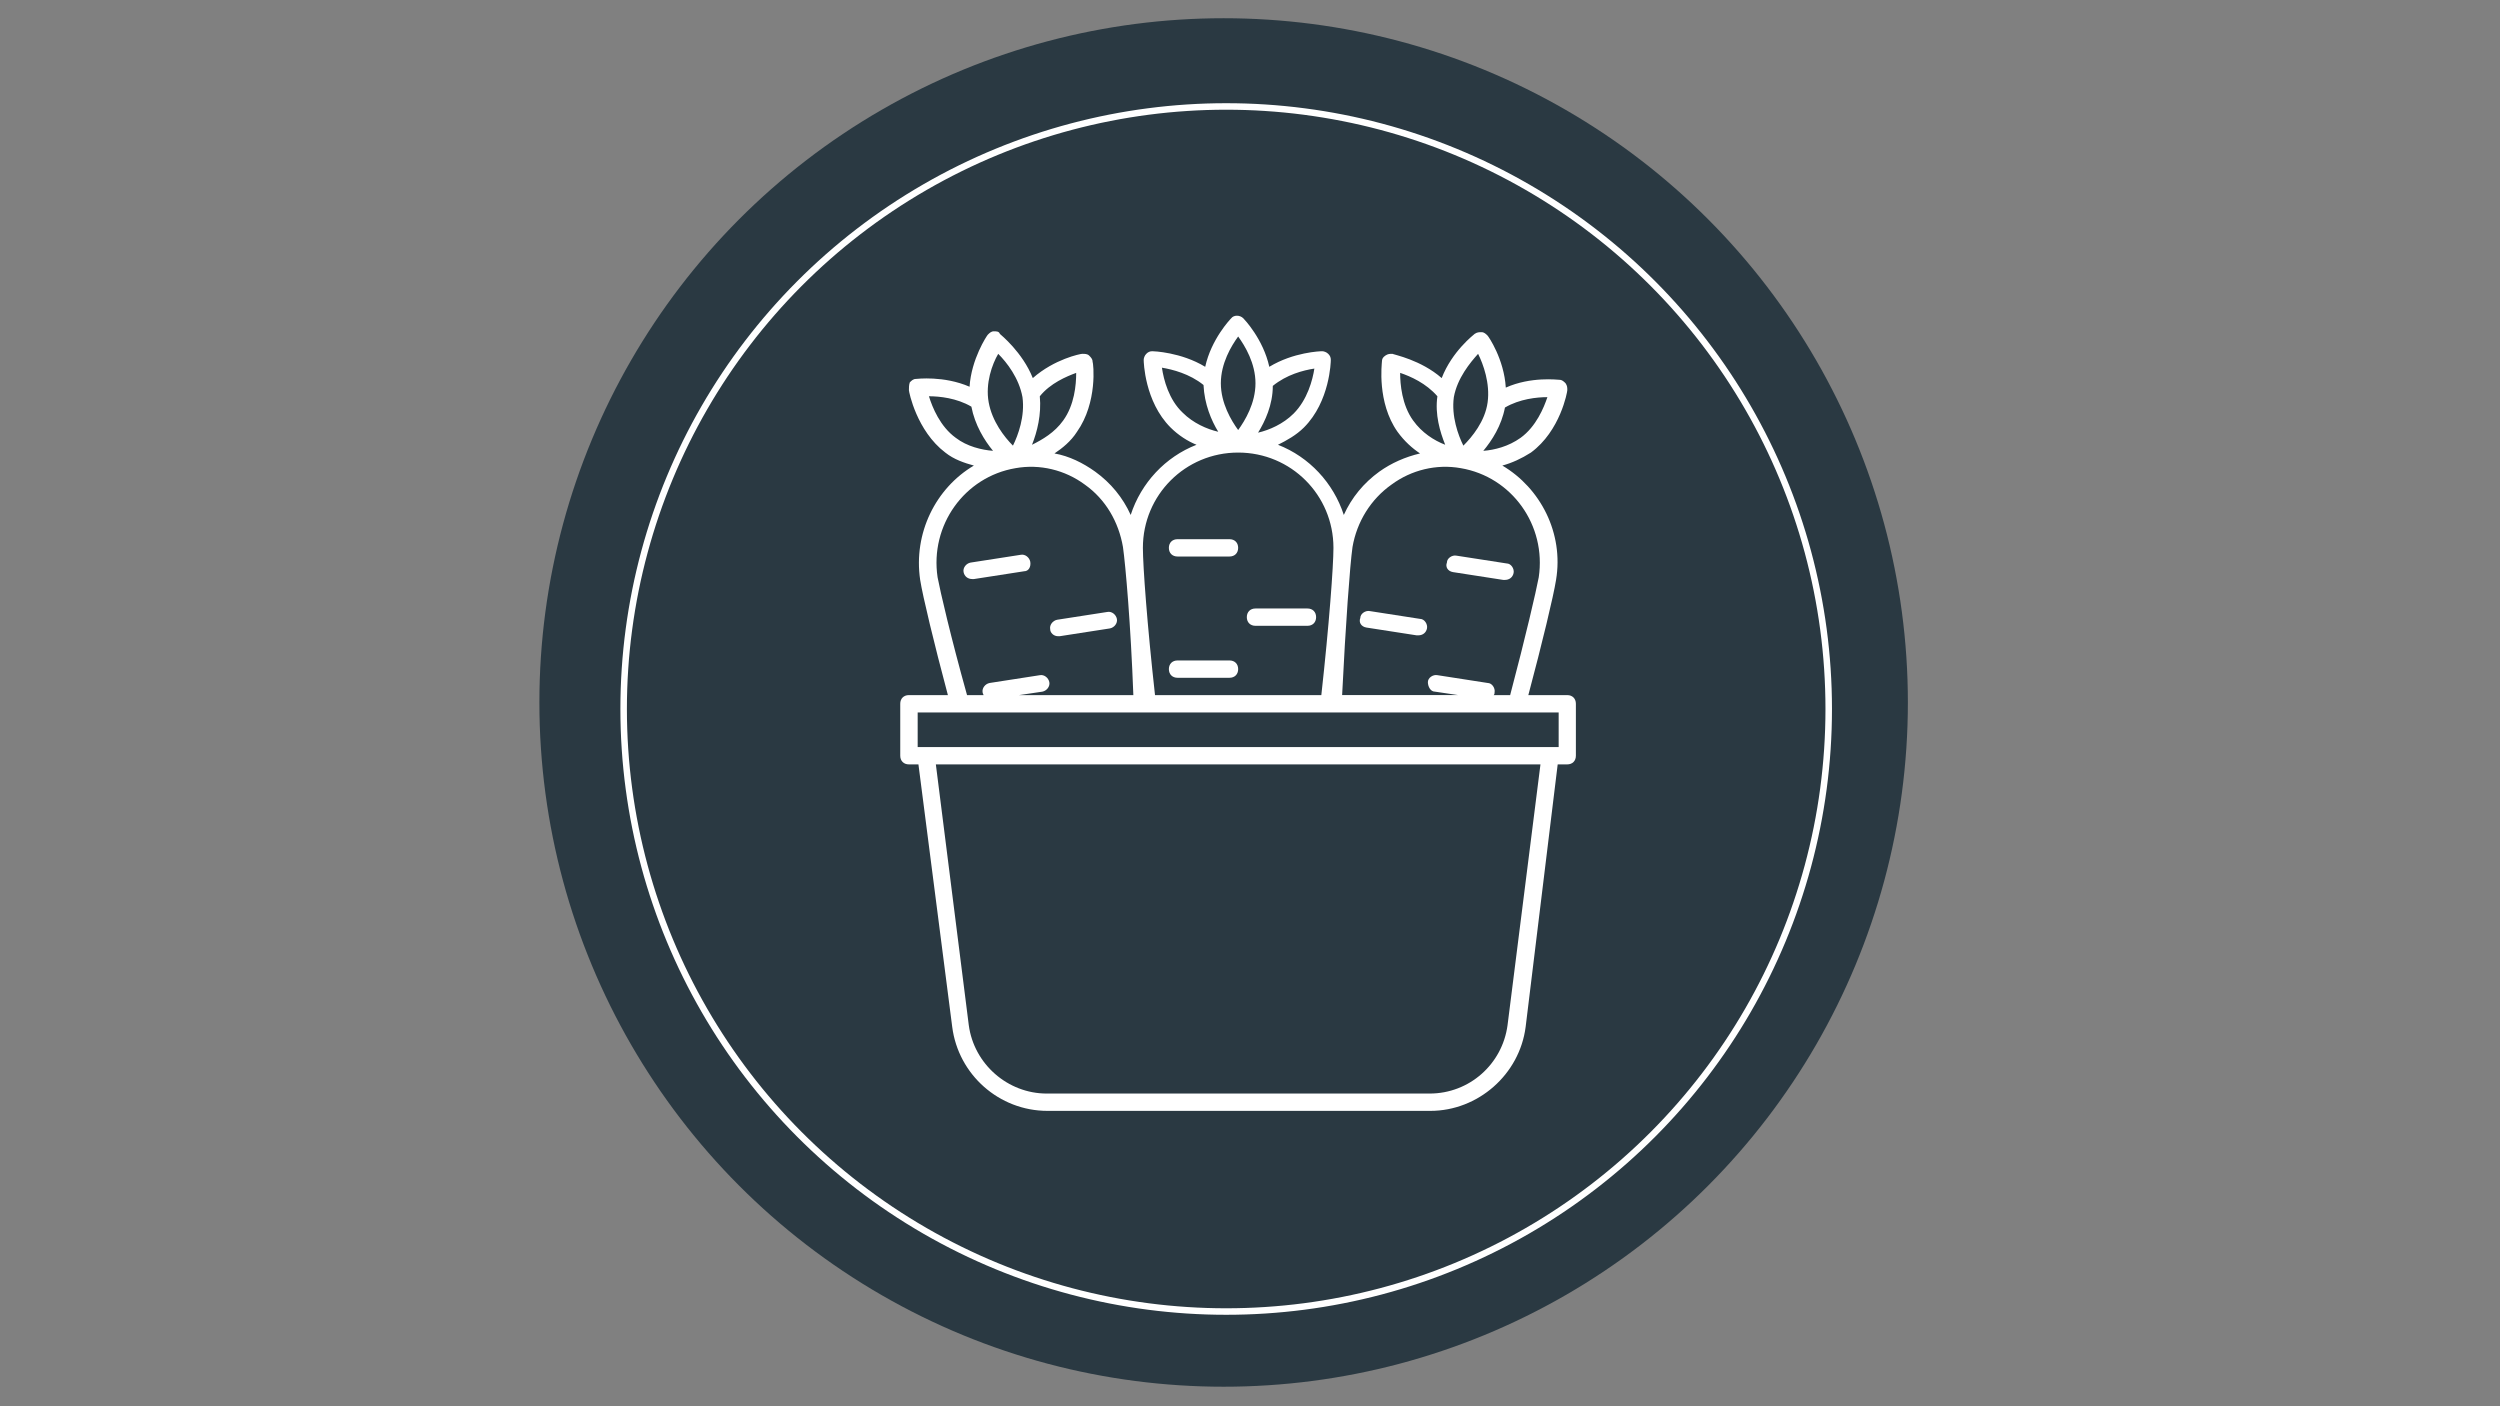 <?xml version="1.0" encoding="UTF-8"?>
<svg id="Camada_1" data-name="Camada 1" xmlns="http://www.w3.org/2000/svg" viewBox="0 0 1920 1080">
  <rect x="0" y="0" width="1920" height="1080" fill="#808080" stroke="none"/>
  <defs>
    <style>
      .cls-1 {
        fill: none;
        stroke: #fff;
        stroke-miterlimit: 10;
        stroke-width: 5px;
      }

      .cls-2 {
        fill: #2a3942;
      }

      .cls-2, .cls-3 {
        stroke-width: 0px;
      }

      .cls-3 {
        fill: #fff;
      }
    </style>
  </defs>
  <circle class="cls-2" cx="939.75" cy="539.5" r="525.5"/>
  <circle class="cls-1" cx="941.71" cy="544.51" r="462.75"/>
  <g id="vegetable">
    <g>
      <path class="cls-3" d="M1203.7,533.84h-29.94c10.64-39.91,19.29-75.84,21.29-88.48,5.99-35.92-11.97-70.52-41.25-87.81,7.32-2,14.64-5.32,21.95-9.98,22.62-16.63,27.94-46.57,27.94-47.9,0-2,0-3.33-1.33-5.32-1.33-1.33-2.66-2.66-4.66-2.66-1.33,0-21.95-2.66-41.25,5.99-1.33-21.95-13.3-39.25-13.97-39.91-1.33-1.33-2.66-2.66-4.66-2.66s-3.33,0-5.32,1.33c-.67.67-17.3,13.3-25.28,33.93-15.97-13.97-36.59-17.96-37.92-18.63-2,0-3.33,0-5.32,1.33-2,1.33-2.66,2.66-2.66,4.66,0,1.33-3.99,31.27,11.97,53.89,5.32,7.32,11.31,12.64,17.3,16.63-11.31,2.66-21.95,7.32-31.27,13.97-11.97,8.65-21.29,19.96-27.28,33.26-7.98-24.61-26.61-44.57-50.56-53.89,6.65-3.33,13.97-7.32,19.96-13.3,19.96-19.96,20.62-50.56,20.62-51.89,0-2-.67-3.33-2-4.66-1.33-1.33-3.33-2-4.66-2s-21.95.67-40.58,11.97c-4.66-21.29-19.29-36.59-19.96-37.25-2.66-2.66-7.32-2.66-9.31,0-.67.67-15.3,15.97-19.96,37.25-18.63-11.31-39.91-11.97-40.58-11.97-2,0-3.33.67-4.66,2-1.33,1.33-2,3.33-2,4.66s.67,31.93,20.62,51.89c5.99,5.99,13.3,10.64,19.96,13.3-23.95,9.31-42.58,29.27-50.56,53.89-5.99-13.3-15.3-24.61-27.28-33.26-9.31-6.65-19.96-11.97-31.27-13.97,5.99-3.99,12.64-9.31,17.3-16.63,15.97-22.62,12.64-52.55,11.97-53.89,0-2-1.33-3.33-2.66-4.66s-3.33-1.33-5.32-1.33c-1.33,0-21.29,3.99-37.92,18.63-7.98-19.96-24.61-33.26-25.28-33.93-.67-2-2.66-2-4.66-2s-3.33,1.33-4.66,2.66c-.67.67-12.64,18.63-13.97,39.91-19.96-8.65-40.58-5.99-41.25-5.99-2,0-3.33,1.33-4.66,2.66-.67,2-.67,3.99-.67,5.99,0,1.33,5.99,31.27,27.94,47.9,6.65,5.32,14.64,7.98,21.95,9.98-29.27,17.3-46.57,51.89-41.25,87.81,2,12.64,10.64,48.56,21.29,88.48h-29.94c-3.99,0-6.65,2.66-6.65,6.65v39.91c0,3.99,2.66,6.65,6.65,6.65h7.32l25.94,201.57c4.66,36.59,35.92,64.53,73.18,64.53h294.04c36.59,0,68.52-27.94,73.18-64.53l24.61-201.57h7.32c3.99,0,6.65-2.66,6.65-6.65v-39.91c0-3.99-2.66-6.65-6.65-6.65ZM1167.78,336.27c-9.31,6.65-19.96,9.31-28.61,9.98,6.65-7.98,13.97-19.29,16.63-33.26,11.31-6.65,24.61-7.98,32.6-7.98-2.66,7.98-8.65,22.62-20.62,31.27ZM1135.18,271.74c3.99,7.98,9.31,22.62,7.32,37.25-2,14.64-11.97,26.61-18.63,33.26-3.99-7.98-9.31-22.62-7.32-37.25,2.66-14.64,12.64-26.61,18.63-33.26ZM1085.29,322.96c-8.65-11.97-9.98-27.94-9.98-36.59,7.98,2.66,19.96,7.98,28.61,17.96-2,13.97,2,27.28,5.99,37.25-8.65-3.33-17.96-9.31-24.61-18.63ZM1068.66,372.19c15.3-11.31,34.59-15.97,53.22-12.64,39.25,6.65,65.86,43.91,59.87,83.82-2,10.64-9.98,45.24-21.95,90.47h-12.64c.67-.67.67-1.33.67-2,.67-3.33-2-7.32-5.32-7.32l-38.58-5.99c-3.33-.67-7.32,2-7.32,5.32s2,7.32,5.32,7.32l17.96,2.66h-89.14c2.66-53.89,5.99-99.79,7.98-113.76,3.33-19.29,13.97-36.59,29.94-47.9ZM993.48,317.64c-7.98,7.98-18.63,12.64-27.28,14.64,5.32-8.65,11.31-21.29,11.31-35.92,10.64-8.65,23.28-11.97,31.93-13.3-1.33,8.65-5.32,23.95-15.97,34.59ZM950.91,258.43c5.32,7.32,13.3,20.62,13.3,35.92s-7.98,28.61-13.3,35.92c-5.32-7.32-13.3-20.62-13.3-35.92s7.98-28.61,13.3-35.92ZM892.37,282.38c7.98,1.33,21.29,4.66,31.93,13.3.67,14.64,5.99,27.28,11.31,35.92-8.65-2-19.29-6.65-27.28-14.64-10.64-9.98-14.64-25.28-15.97-34.59ZM950.91,347.57h0c40.58,0,73.18,32.6,73.18,73.18,0,13.97-3.33,59.21-9.31,113.09h-127.73c-5.99-53.89-9.31-99.12-9.31-113.09,0-40.58,32.6-73.18,73.18-73.18ZM826.51,286.37c0,9.31-1.33,24.61-9.98,36.59-6.65,9.31-15.97,14.64-23.95,18.63,3.99-9.98,7.32-23.28,5.99-37.25,7.98-9.98,20.62-15.3,27.94-17.96ZM766.63,271.74c6.65,6.65,15.97,18.63,18.63,33.26,2,14.64-3.33,29.27-7.32,37.25-6.65-6.65-15.97-18.63-18.63-33.26-2.66-14.64,2.66-29.27,7.32-37.25ZM713.42,304.33c7.98,0,21.29,1.33,32.6,7.98,2.66,13.97,9.98,25.94,16.63,33.93-8.65-.67-19.96-3.33-28.61-9.98-11.97-8.65-17.96-23.28-20.62-31.93ZM720.07,443.37c-5.99-39.91,20.62-77.17,59.87-83.82,18.63-3.33,37.92,1.33,53.22,12.64,15.97,11.31,25.94,28.61,29.27,47.9,2,13.97,5.99,59.87,7.98,113.76h-87.81l17.96-2.66c3.33-.67,5.99-3.99,5.32-7.32s-3.99-5.99-7.32-5.32l-38.58,5.99c-3.33.67-5.99,3.99-5.32,7.32,0,.67.67,1.33.67,2h-12.64c-12.64-45.24-20.62-79.83-22.62-90.47ZM1157.8,787.3c-3.99,29.94-29.27,52.55-59.87,52.55h-294.04c-29.94,0-55.88-22.62-59.87-52.55l-25.28-200.24h464.34l-25.28,200.24ZM1197.05,573.76h-492.28v-26.61h492.28v26.61Z"/>
      <path class="cls-3" d="M904.34,427.4h39.91c3.99,0,6.65-2.66,6.65-6.65s-2.66-6.65-6.65-6.65h-39.91c-3.99,0-6.65,2.66-6.65,6.65s2.66,6.65,6.65,6.65Z"/>
      <path class="cls-3" d="M964.21,480.62h39.91c3.99,0,6.65-2.66,6.65-6.65s-2.66-6.65-6.65-6.65h-39.91c-3.99,0-6.65,2.66-6.65,6.65s2.66,6.65,6.65,6.65Z"/>
      <path class="cls-3" d="M944.26,507.23h-39.91c-3.99,0-6.65,2.66-6.65,6.65s2.66,6.65,6.65,6.65h39.91c3.99,0,6.65-2.66,6.65-6.65s-2.66-6.65-6.65-6.65Z"/>
      <path class="cls-3" d="M791.25,431.4c-.67-3.33-3.99-5.99-7.32-5.32l-38.58,5.99c-3.33.67-5.99,3.99-5.32,7.32.67,3.33,3.33,5.32,6.65,5.32h1.33l38.58-5.99c3.33,0,5.32-3.33,4.66-7.32Z"/>
      <path class="cls-3" d="M812.54,488.61h1.33l38.58-5.99c3.33-.67,5.99-3.99,5.32-7.32-.67-3.33-3.99-5.99-7.32-5.32l-38.58,5.99c-3.33.67-5.99,3.99-5.32,7.32,0,2.66,2.66,5.32,5.99,5.32Z"/>
      <path class="cls-3" d="M1115.89,439.38l38.58,5.99h1.33c3.33,0,5.99-2,6.65-5.32s-2-7.32-5.32-7.32l-38.58-5.99c-3.33-.67-7.32,2-7.32,5.32-1.33,3.33.67,6.65,4.66,7.32Z"/>
      <path class="cls-3" d="M1049.37,481.95l38.58,5.99h1.33c3.33,0,5.99-2,6.65-5.32s-2-7.32-5.32-7.32l-38.58-5.99c-3.33-.67-7.32,2-7.32,5.32-1.33,3.33.67,6.65,4.66,7.32Z"/>
    </g>
  </g>
</svg>
